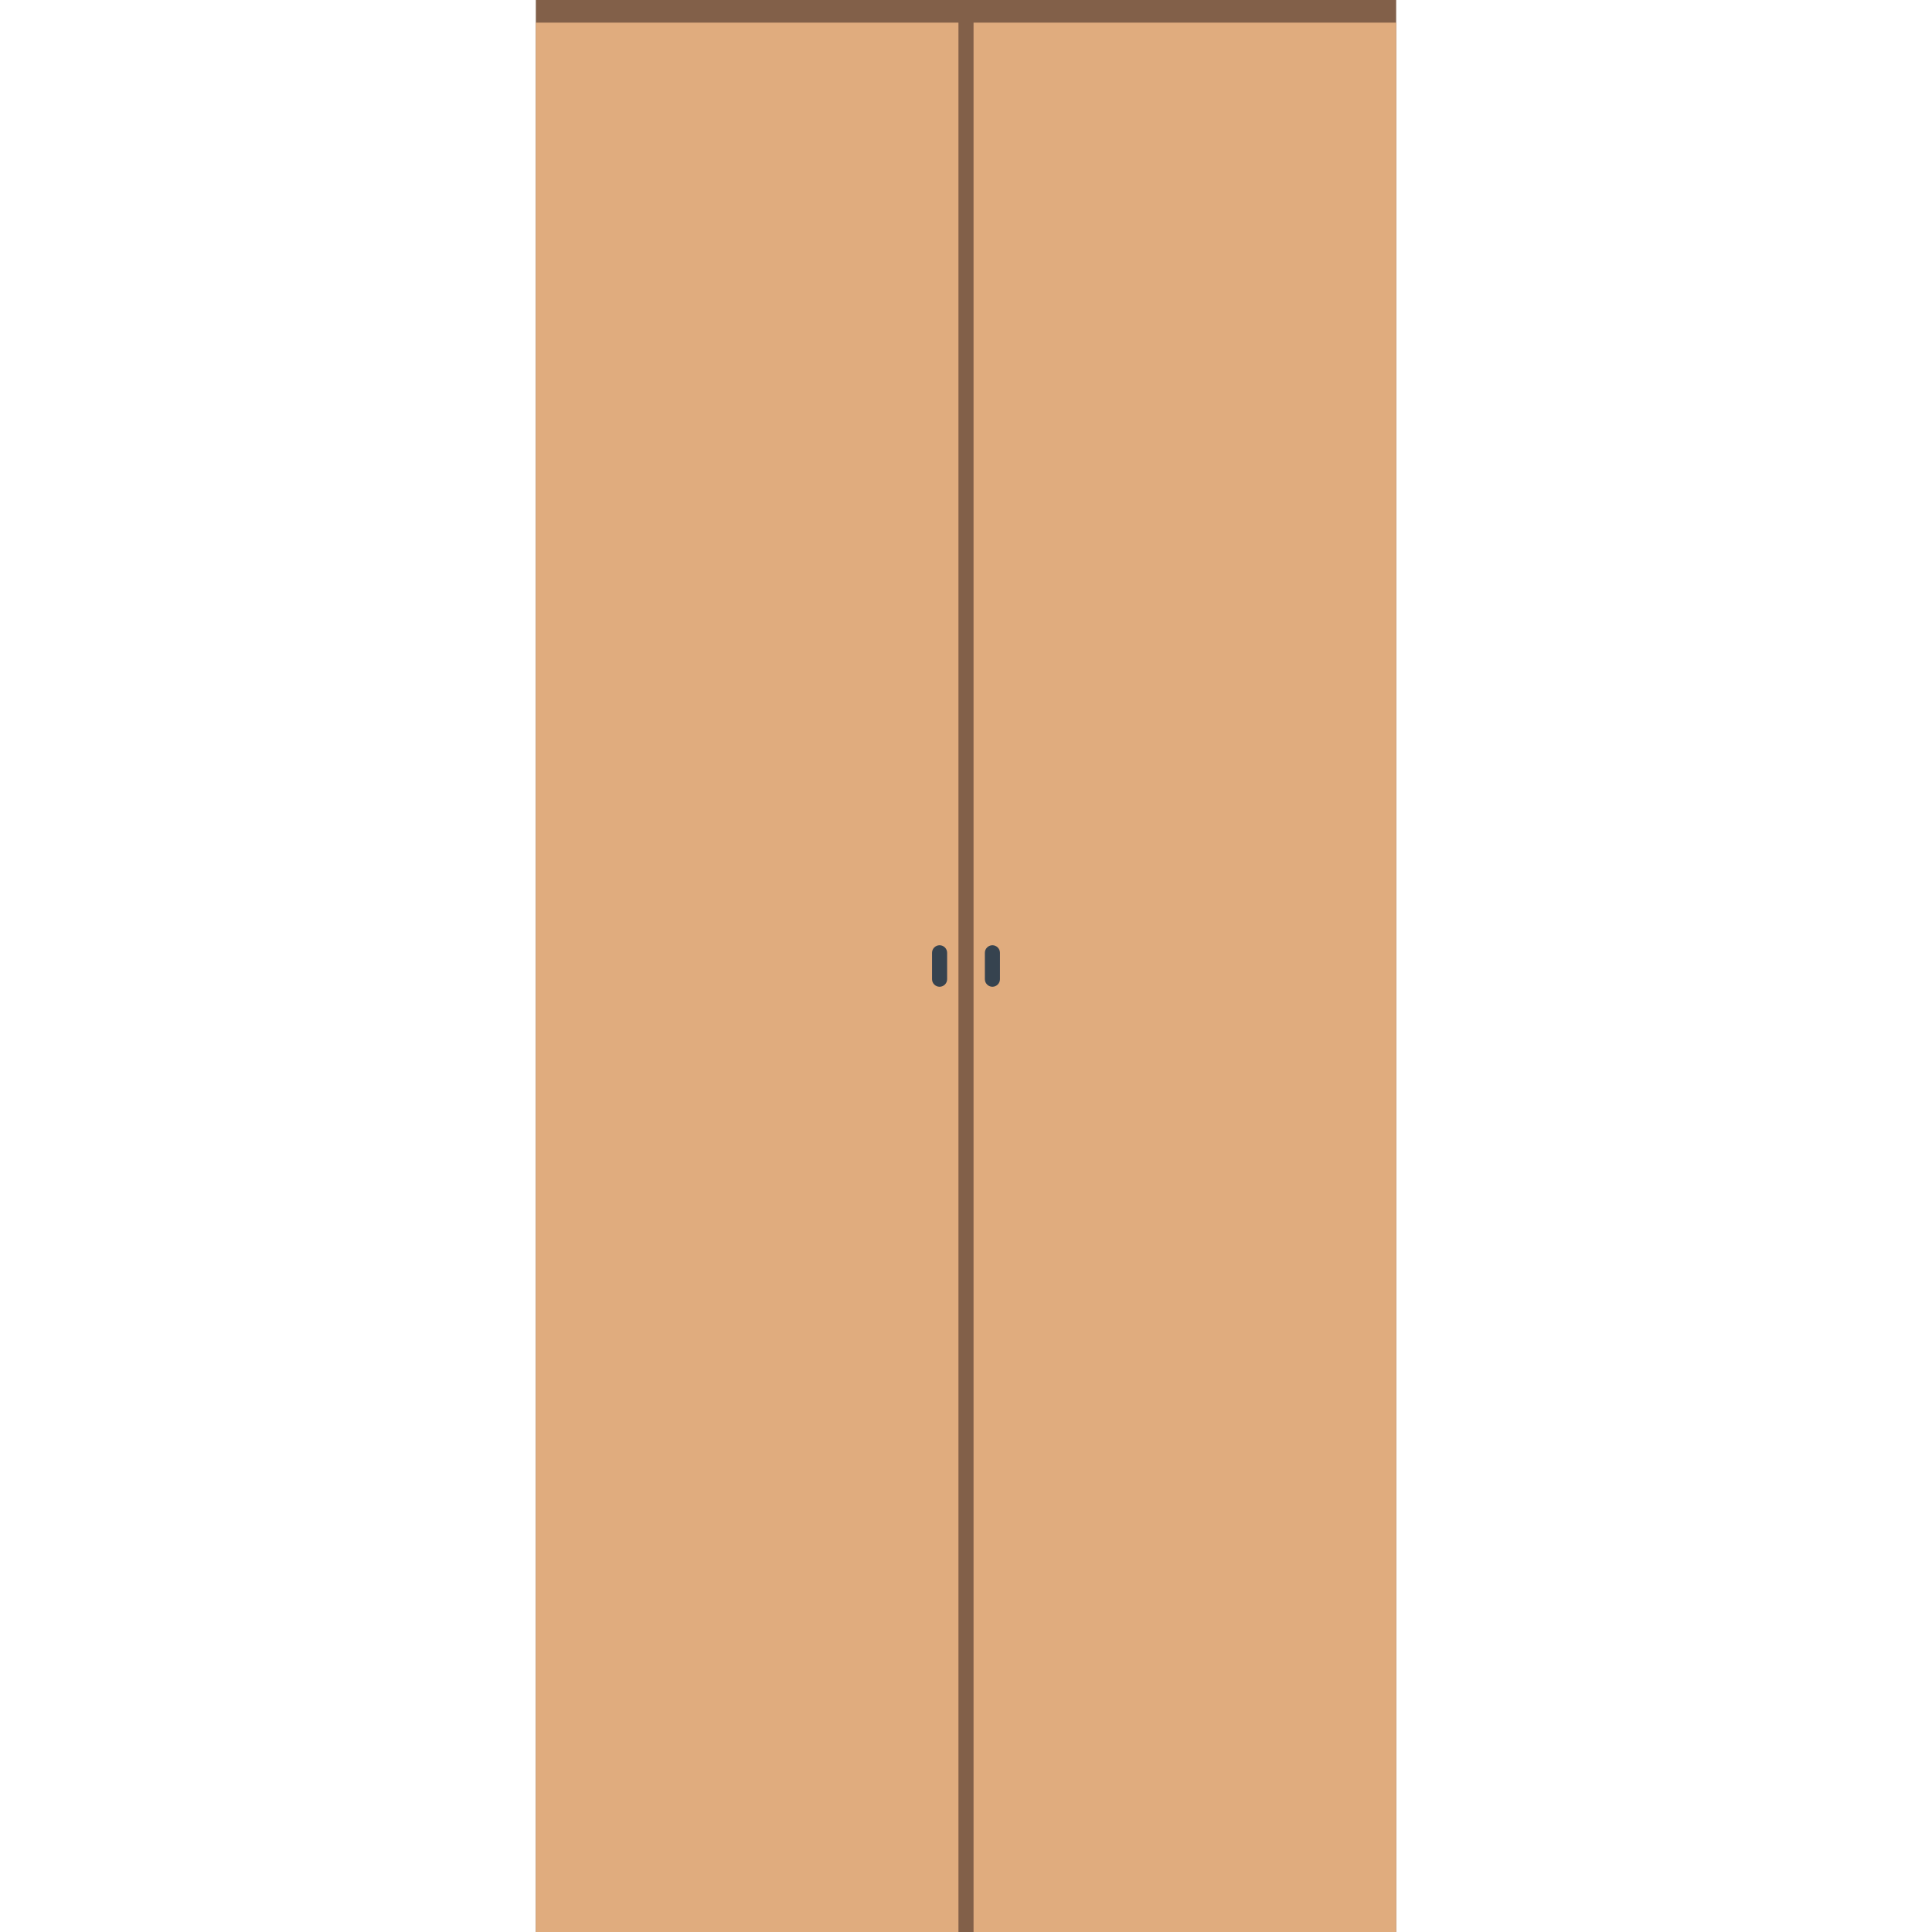 <svg xmlns="http://www.w3.org/2000/svg" viewBox="0 0 512 512" xml:space="preserve"><path fill="#826049" d="M142 0h228v512H142z"/><path d="M142 6h112v506H142zm116 0h112v506H258z" fill="#e0ac7e"/><path d="M249 261.5c-1.1 0-2-.9-2-2v-7c0-1.1.9-2 2-2s2 .9 2 2v7c0 1.1-.9 2-2 2zm14 0c-1.1 0-2-.9-2-2v-7c0-1.1.9-2 2-2s2 .9 2 2v7c0 1.1-.9 2-2 2z" fill="#36434f"/></svg>